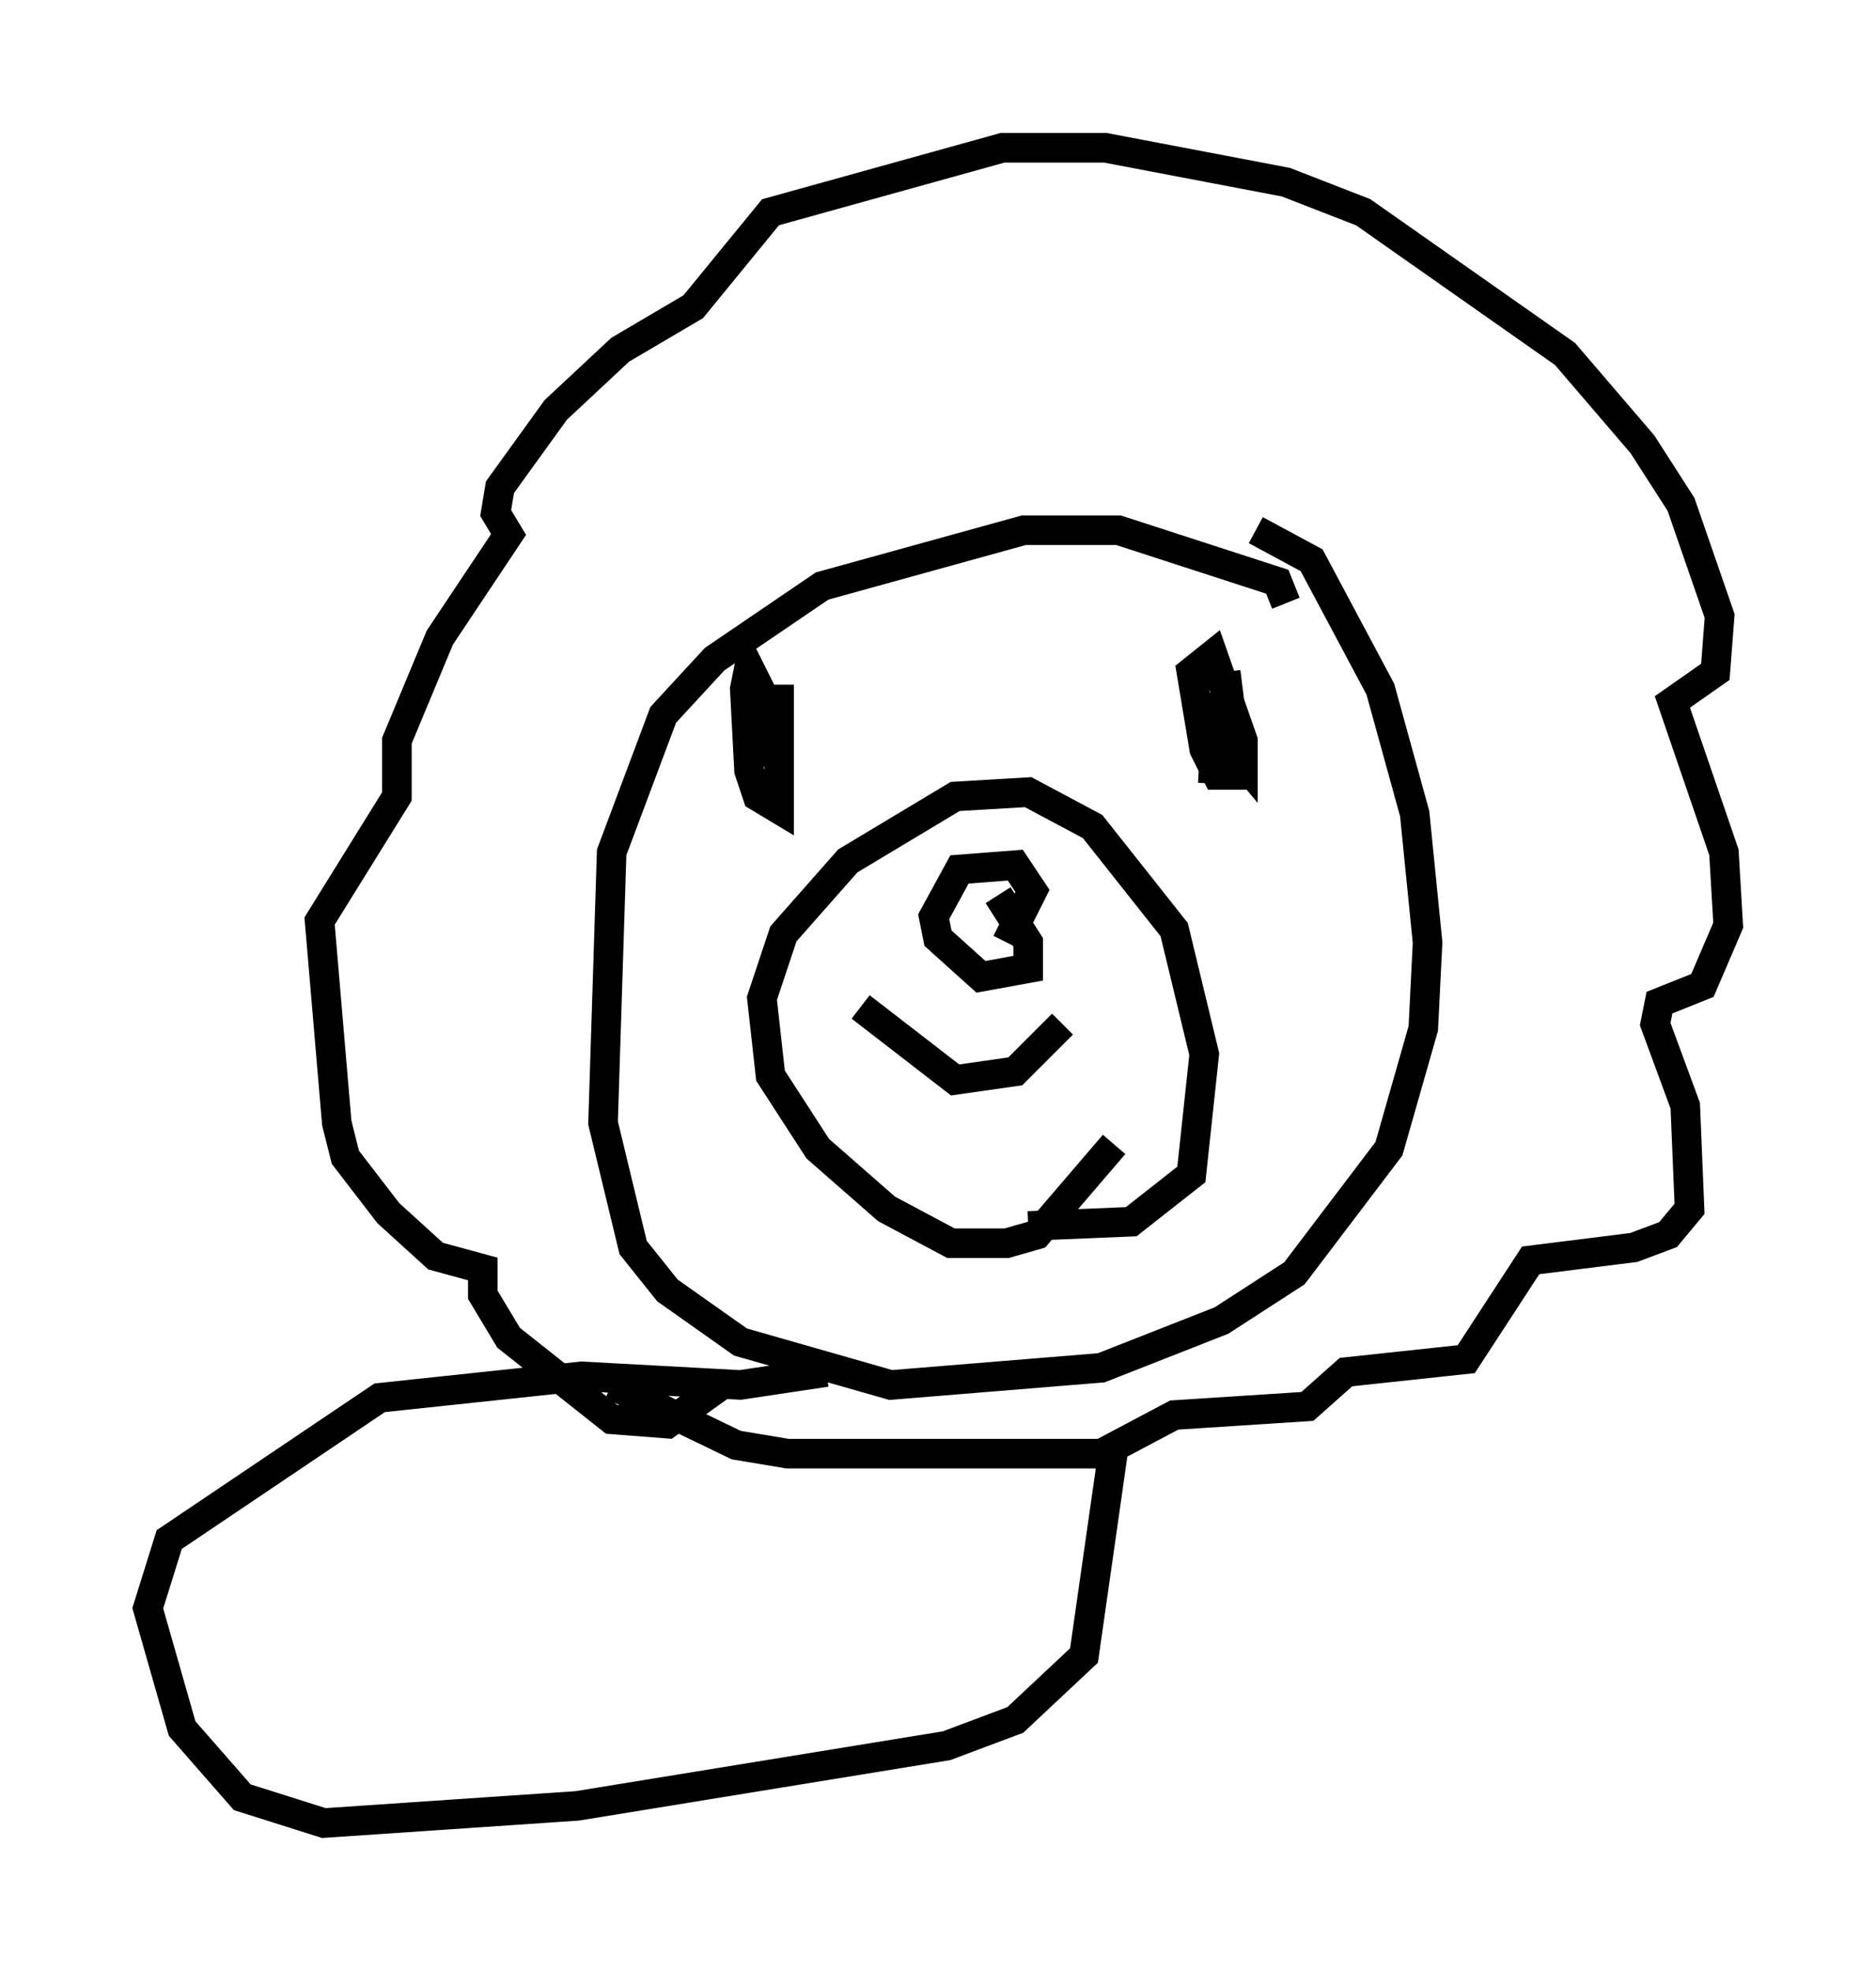 <?xml version="1.0" encoding="utf-8" ?>
<svg baseProfile="full" height="66.648" version="1.1" width="63.452" xmlns="http://www.w3.org/2000/svg" xmlns:ev="http://www.w3.org/2001/xml-events" xmlns:xlink="http://www.w3.org/1999/xlink"><defs /><rect fill="white" height="66.648" width="63.452" x="0" y="0" /><path d="M39.279, 17.637 m3.196, 0.291 l1.888, 1.017 2.324, 4.358 l1.162, 4.212 0.436, 4.358 l-0.145, 2.905 -1.162, 4.067 l-3.196, 4.212 -2.469, 1.598 l-4.067, 1.598 -7.117, 0.581 l-5.084, -1.453 -2.469, -1.743 l-1.162, -1.453 -1.017, -4.212 l0.291, -9.151 1.743, -4.648 l1.743, -1.888 3.631, -2.469 l6.827, -1.888 3.196, 0.0 l5.374, 1.743 0.291, 0.726 m-18.883, 26.29 l-2.034, 1.453 -1.888, -0.145 l-3.486, -2.76 -0.872, -1.453 l0.0, -0.872 -1.598, -0.436 l-1.598, -1.453 -1.453, -1.888 l-0.291, -1.162 -0.581, -6.827 l2.615, -4.212 0.0, -1.888 l1.453, -3.486 2.324, -3.486 l-0.436, -0.726 0.145, -0.872 l1.888, -2.615 2.179, -2.034 l2.469, -1.453 2.615, -3.196 l7.844, -2.179 3.486, 0.0 l6.101, 1.162 2.615, 1.017 l6.827, 4.793 2.615, 3.05 l1.307, 2.034 1.307, 3.777 l-0.145, 1.888 -1.453, 1.017 l1.743, 5.084 0.145, 2.469 l-0.872, 2.034 -1.453, 0.581 l-0.145, 0.726 1.017, 2.76 l0.145, 3.486 -0.726, 0.872 l-1.162, 0.436 -3.486, 0.436 l-2.179, 3.341 -4.067, 0.436 l-1.307, 1.162 -4.503, 0.291 l-2.469, 1.307 -10.603, 0.0 l-1.743, -0.291 -4.212, -2.034 m16.994, -8.134 l-2.615, 3.05 -1.017, 0.291 l-1.888, 0.0 -2.179, -1.162 l-2.324, -2.034 -1.598, -2.469 l-0.291, -2.615 0.726, -2.179 l2.179, -2.469 3.631, -2.179 l2.469, -0.145 2.179, 1.162 l2.76, 3.486 1.017, 4.212 l-0.436, 4.067 -2.034, 1.598 l-3.486, 0.145 m6.682, -18.737 l0.436, 3.486 -0.726, 0.0 l-0.436, -0.872 -0.436, -2.615 l0.726, -0.581 1.017, 2.905 l0.0, 0.726 -0.726, -0.872 l-0.145, -1.453 -0.145, 3.05 m-14.67, -3.341 l0.0, 4.212 -0.726, -0.436 l-0.291, -0.872 -0.145, -2.76 l0.145, -0.726 0.581, 1.162 l0.145, 2.179 m7.698, 4.358 l1.017, 1.598 0.0, 0.872 l-1.598, 0.291 -1.453, -1.307 l-0.145, -0.726 0.872, -1.598 l1.888, -0.145 0.581, 0.872 l-0.872, 1.743 m1.888, 2.76 l-1.598, 1.598 -2.034, 0.291 l-3.196, -2.469 m-1.162, 12.346 l-2.905, 0.436 -5.374, -0.291 l-6.827, 0.726 -7.117, 4.793 l-0.726, 2.324 1.162, 4.067 l2.034, 2.324 2.76, 0.872 l8.57, -0.581 12.492, -2.034 l2.324, -0.872 2.324, -2.179 l1.017, -7.117 " fill="none" stroke="black" stroke-width="1" /></svg>